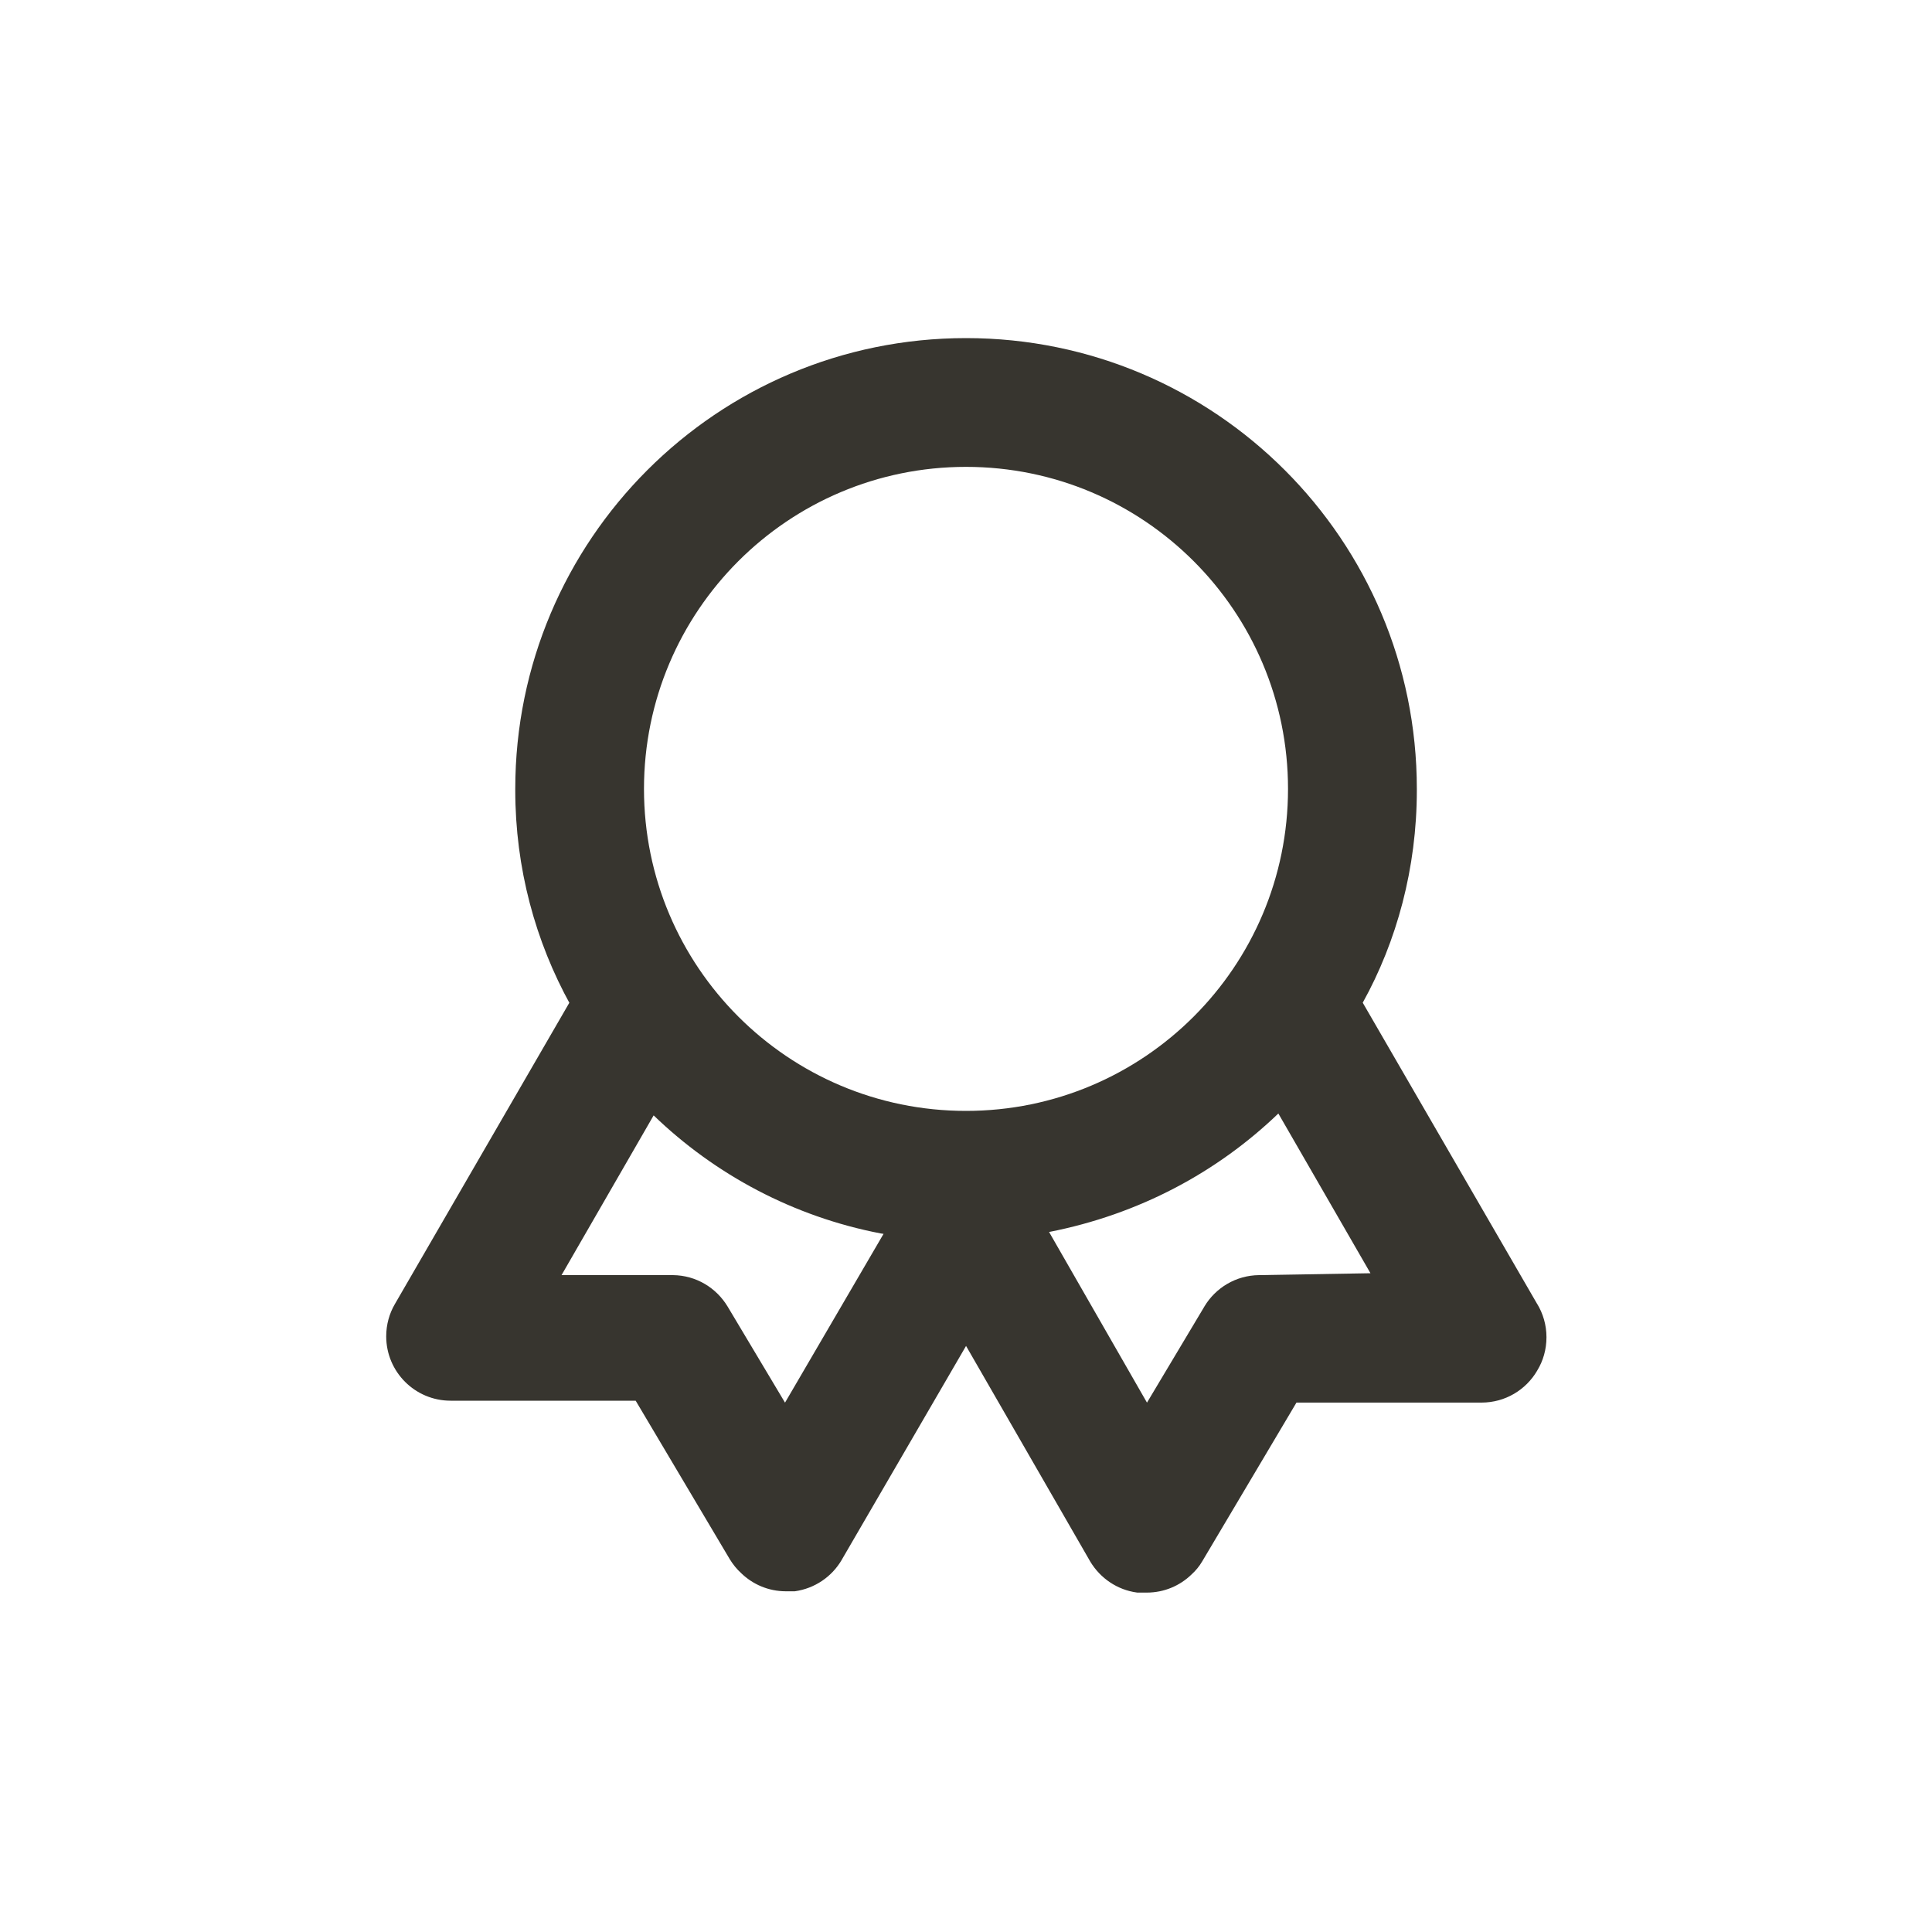 <!-- Generated by IcoMoon.io -->
<svg version="1.1" xmlns="http://www.w3.org/2000/svg" width="40" height="40" viewBox="0 0 40 40">
<title>award</title>
<path fill="#37352f" d="M31.827 27l-3.613-6.24c0.705-1.271 1.12-2.787 1.12-4.399 0-0.010 0-0.019-0-0.029v0.001c0-5.155-4.179-9.333-9.333-9.333s-9.333 4.179-9.333 9.333v0c-0 0.008-0 0.018-0 0.027 0 1.613 0.415 3.129 1.144 4.447l-0.024-0.047-3.613 6.24c-0.112 0.191-0.179 0.421-0.179 0.667 0 0.736 0.597 1.333 1.333 1.333 0.002 0 0.004 0 0.006 0h3.826l1.947 3.28c0.068 0.112 0.148 0.209 0.239 0.292l0.001 0.001c0.238 0.23 0.562 0.372 0.92 0.373h0.187c0.418-0.059 0.768-0.304 0.97-0.647l0.003-0.006 2.573-4.427 2.573 4.467c0.208 0.344 0.558 0.584 0.966 0.639l0.007 0.001h0.187c0.002 0 0.005 0 0.008 0 0.36 0 0.686-0.142 0.926-0.374l-0 0c0.088-0.080 0.164-0.172 0.224-0.275l0.003-0.005 1.947-3.28h3.827c0.002 0 0.003 0 0.005 0 0.491 0 0.92-0.265 1.151-0.66l0.003-0.006c0.12-0.196 0.19-0.433 0.19-0.687s-0.071-0.491-0.194-0.693l0.003 0.006zM16.253 29.040l-1.187-1.987c-0.234-0.39-0.653-0.648-1.133-0.653h-2.307l1.907-3.307c1.271 1.226 2.893 2.096 4.701 2.444l0.059 0.009zM20 23c-3.682 0-6.667-2.985-6.667-6.667s2.985-6.667 6.667-6.667c3.682 0 6.667 2.985 6.667 6.667v0c0 3.682-2.985 6.667-6.667 6.667v0zM26.067 26.4c-0.48 0.005-0.899 0.263-1.13 0.647l-0.003 0.006-1.187 1.987-2.027-3.533c1.86-0.365 3.477-1.233 4.75-2.456l-0.003 0.003 1.907 3.307z"></path>
</svg>
